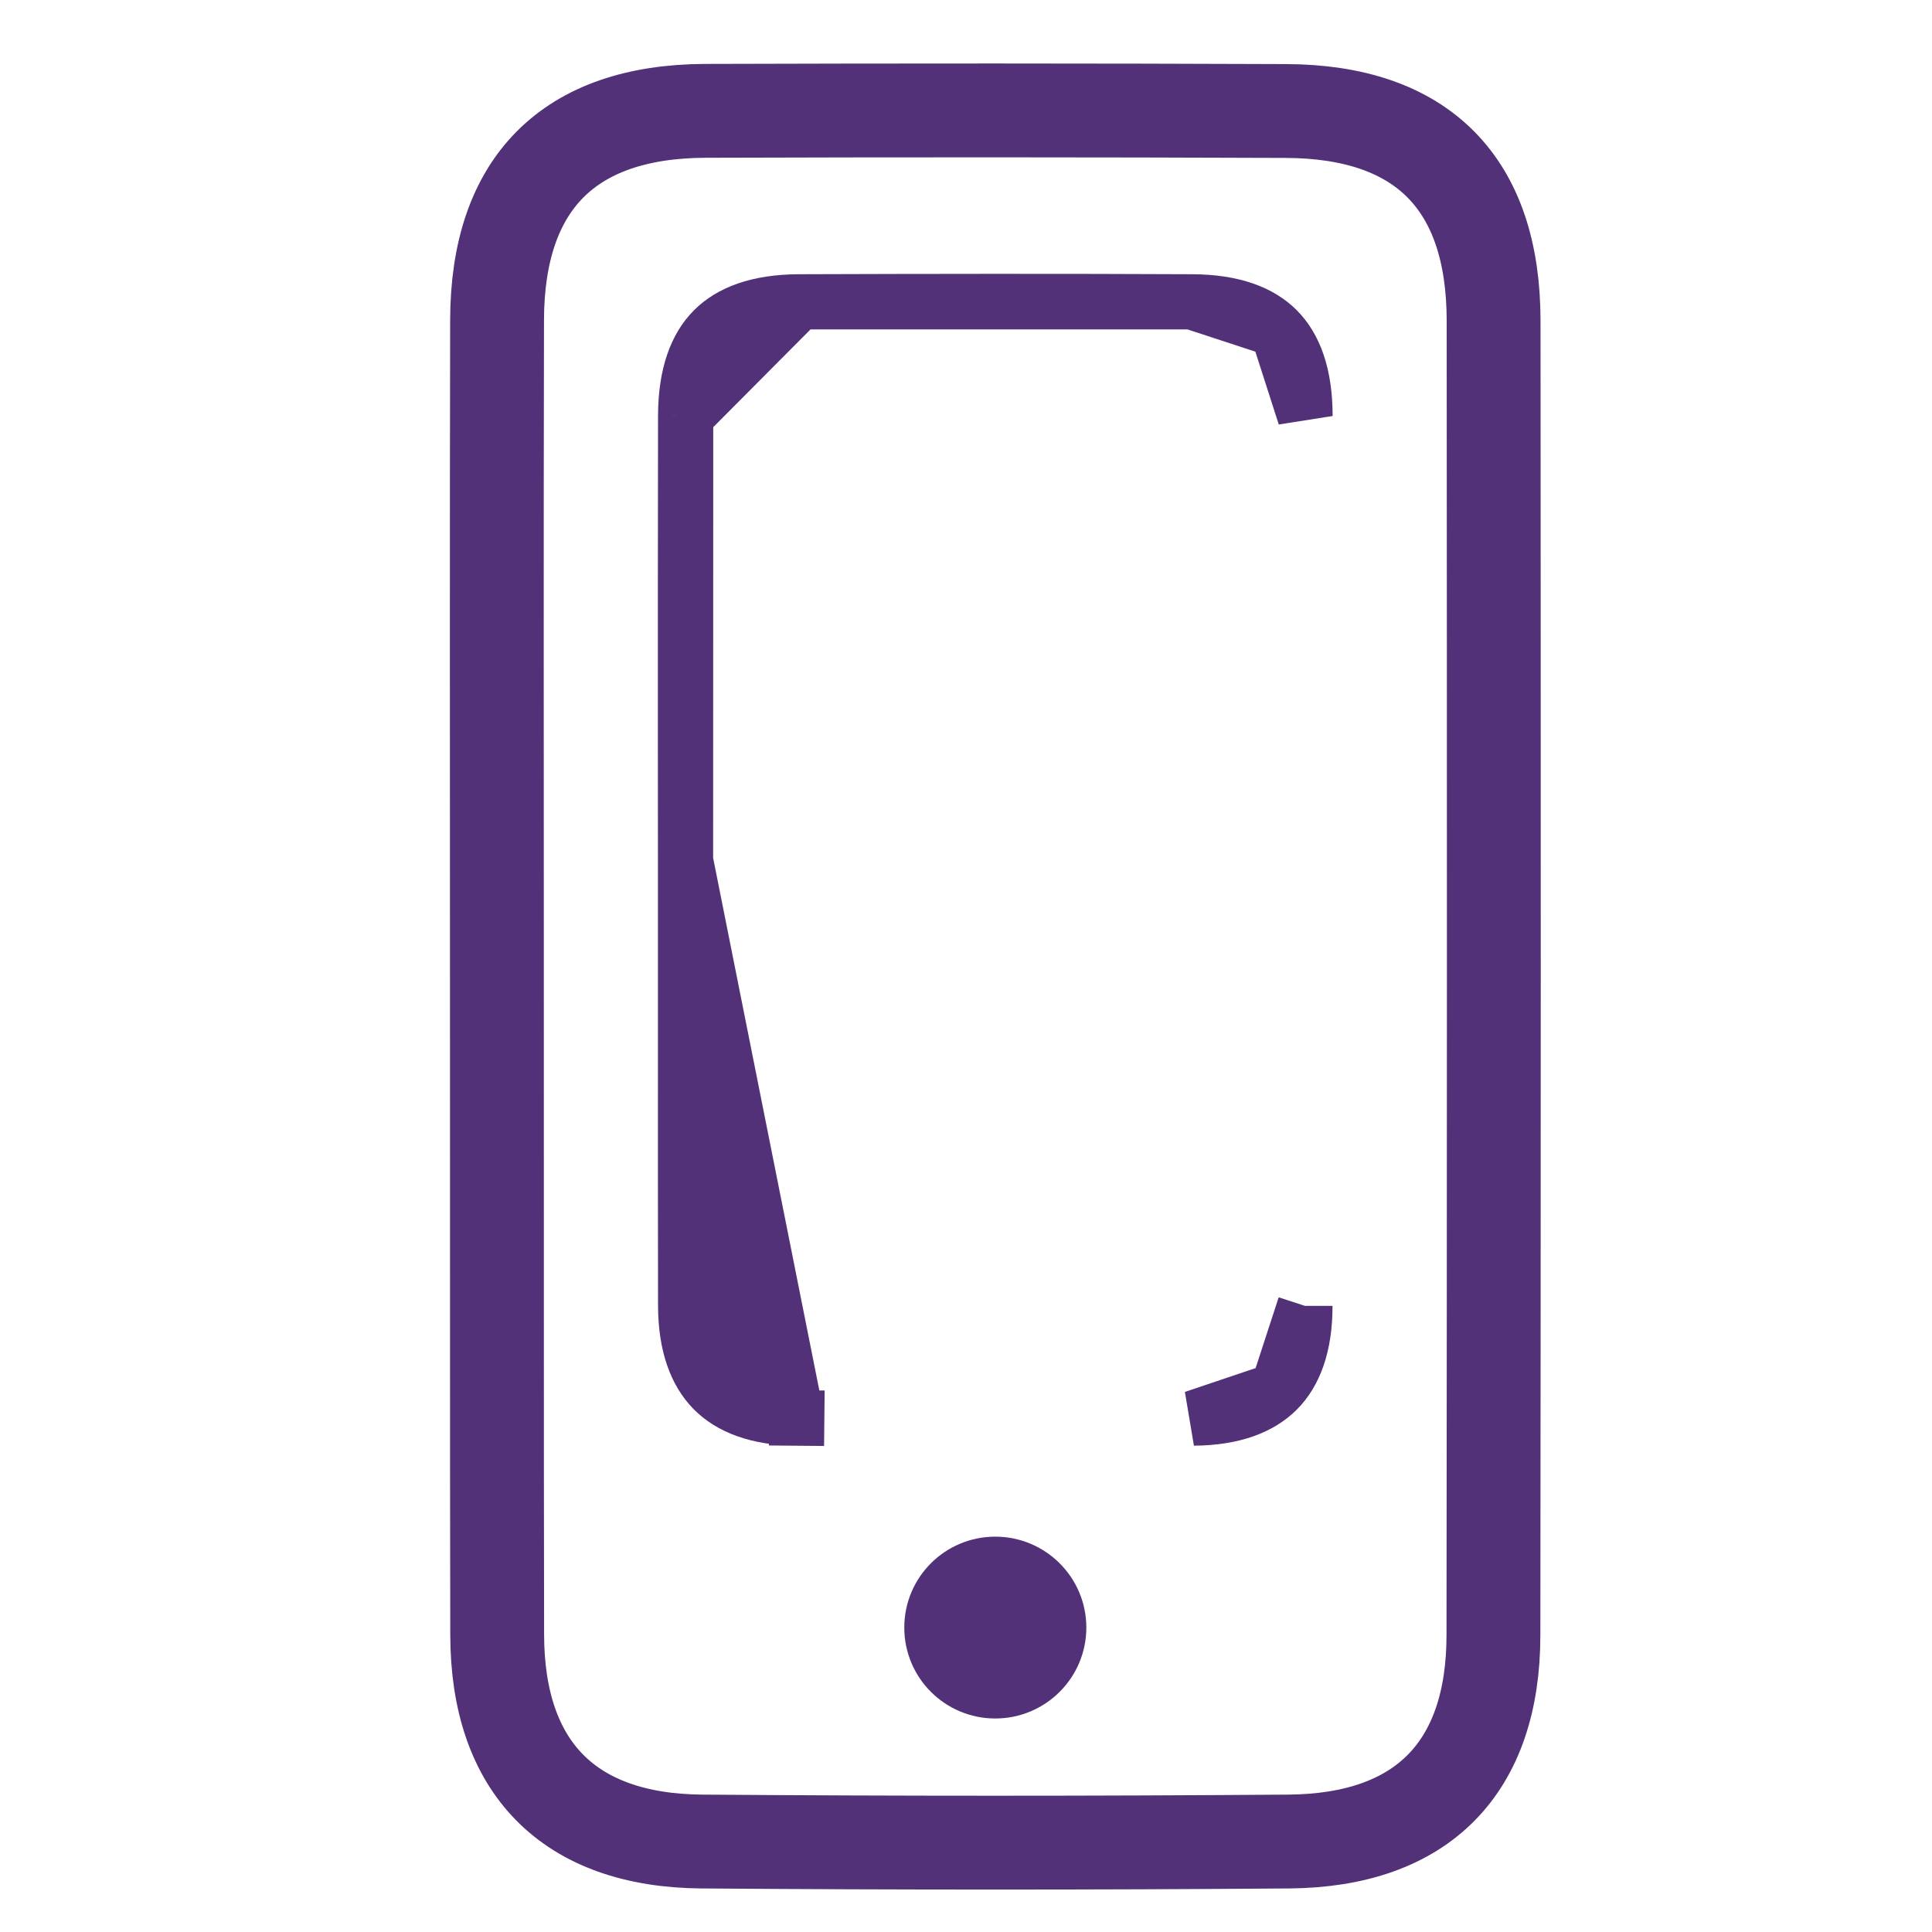 <svg width="35" height="35" viewBox="0 0 35 35" fill="none" xmlns="http://www.w3.org/2000/svg">
<path fill-rule="evenodd" clip-rule="evenodd" d="M9.002 17.705C9.002 13.737 8.996 9.768 9.005 5.797C9.01 3.322 10.305 2.019 12.775 2.008C16.281 1.997 19.787 1.997 23.294 2.011C25.768 2.019 27.055 3.322 27.058 5.806C27.064 13.742 27.064 21.681 27.055 29.618C27.055 32.027 25.768 33.341 23.349 33.361C19.804 33.388 16.256 33.388 12.711 33.361C10.3 33.341 9.01 32.016 9.007 29.612C8.999 25.644 9.005 21.673 9.002 17.705Z" stroke="#523178" stroke-width="1.7"/>
<path d="M12.421 7.532L12.421 7.532C12.417 9.547 12.418 11.561 12.418 13.576C12.418 14.248 12.419 14.919 12.419 15.591M12.421 7.532L12.419 15.591C12.419 15.591 12.419 15.591 12.419 15.591M12.421 7.532C12.423 6.776 12.62 6.282 12.925 5.975C13.23 5.669 13.721 5.471 14.475 5.468L14.475 5.468M12.421 7.532L14.475 5.468M12.419 15.591C12.42 16.744 12.419 17.896 12.419 19.047C12.419 20.582 12.418 22.115 12.421 23.651L12.421 23.651C12.423 24.378 12.617 24.866 12.92 25.175C13.223 25.482 13.705 25.684 14.433 25.69M12.419 15.591L14.433 25.69M14.433 25.69C14.433 25.69 14.434 25.69 14.434 25.69L14.429 26.19L14.433 25.69ZM14.475 5.468C16.848 5.46 19.22 5.457 21.594 5.468L21.594 5.468M14.475 5.468L21.594 5.468M21.594 5.468C22.347 5.471 22.836 5.669 23.14 5.975M21.594 5.468L23.14 5.975M23.64 23.657V23.657V23.657ZM23.64 23.657C23.64 24.386 23.446 24.872 23.144 25.178M23.64 23.657L23.144 25.178M23.14 5.975C23.445 6.283 23.641 6.777 23.642 7.537L23.14 5.975ZM23.144 25.178C22.842 25.483 22.359 25.684 21.625 25.69L23.144 25.178Z" fill="#523178" stroke="#523178"/>
<path d="M19.18 29.485C19.18 30.118 18.665 30.632 18.03 30.632C17.395 30.632 16.882 30.119 16.882 29.485C16.882 28.851 17.395 28.338 18.03 28.338C18.665 28.338 19.18 28.852 19.18 29.485Z" fill="#523178" stroke="#523178"/>
</svg>
